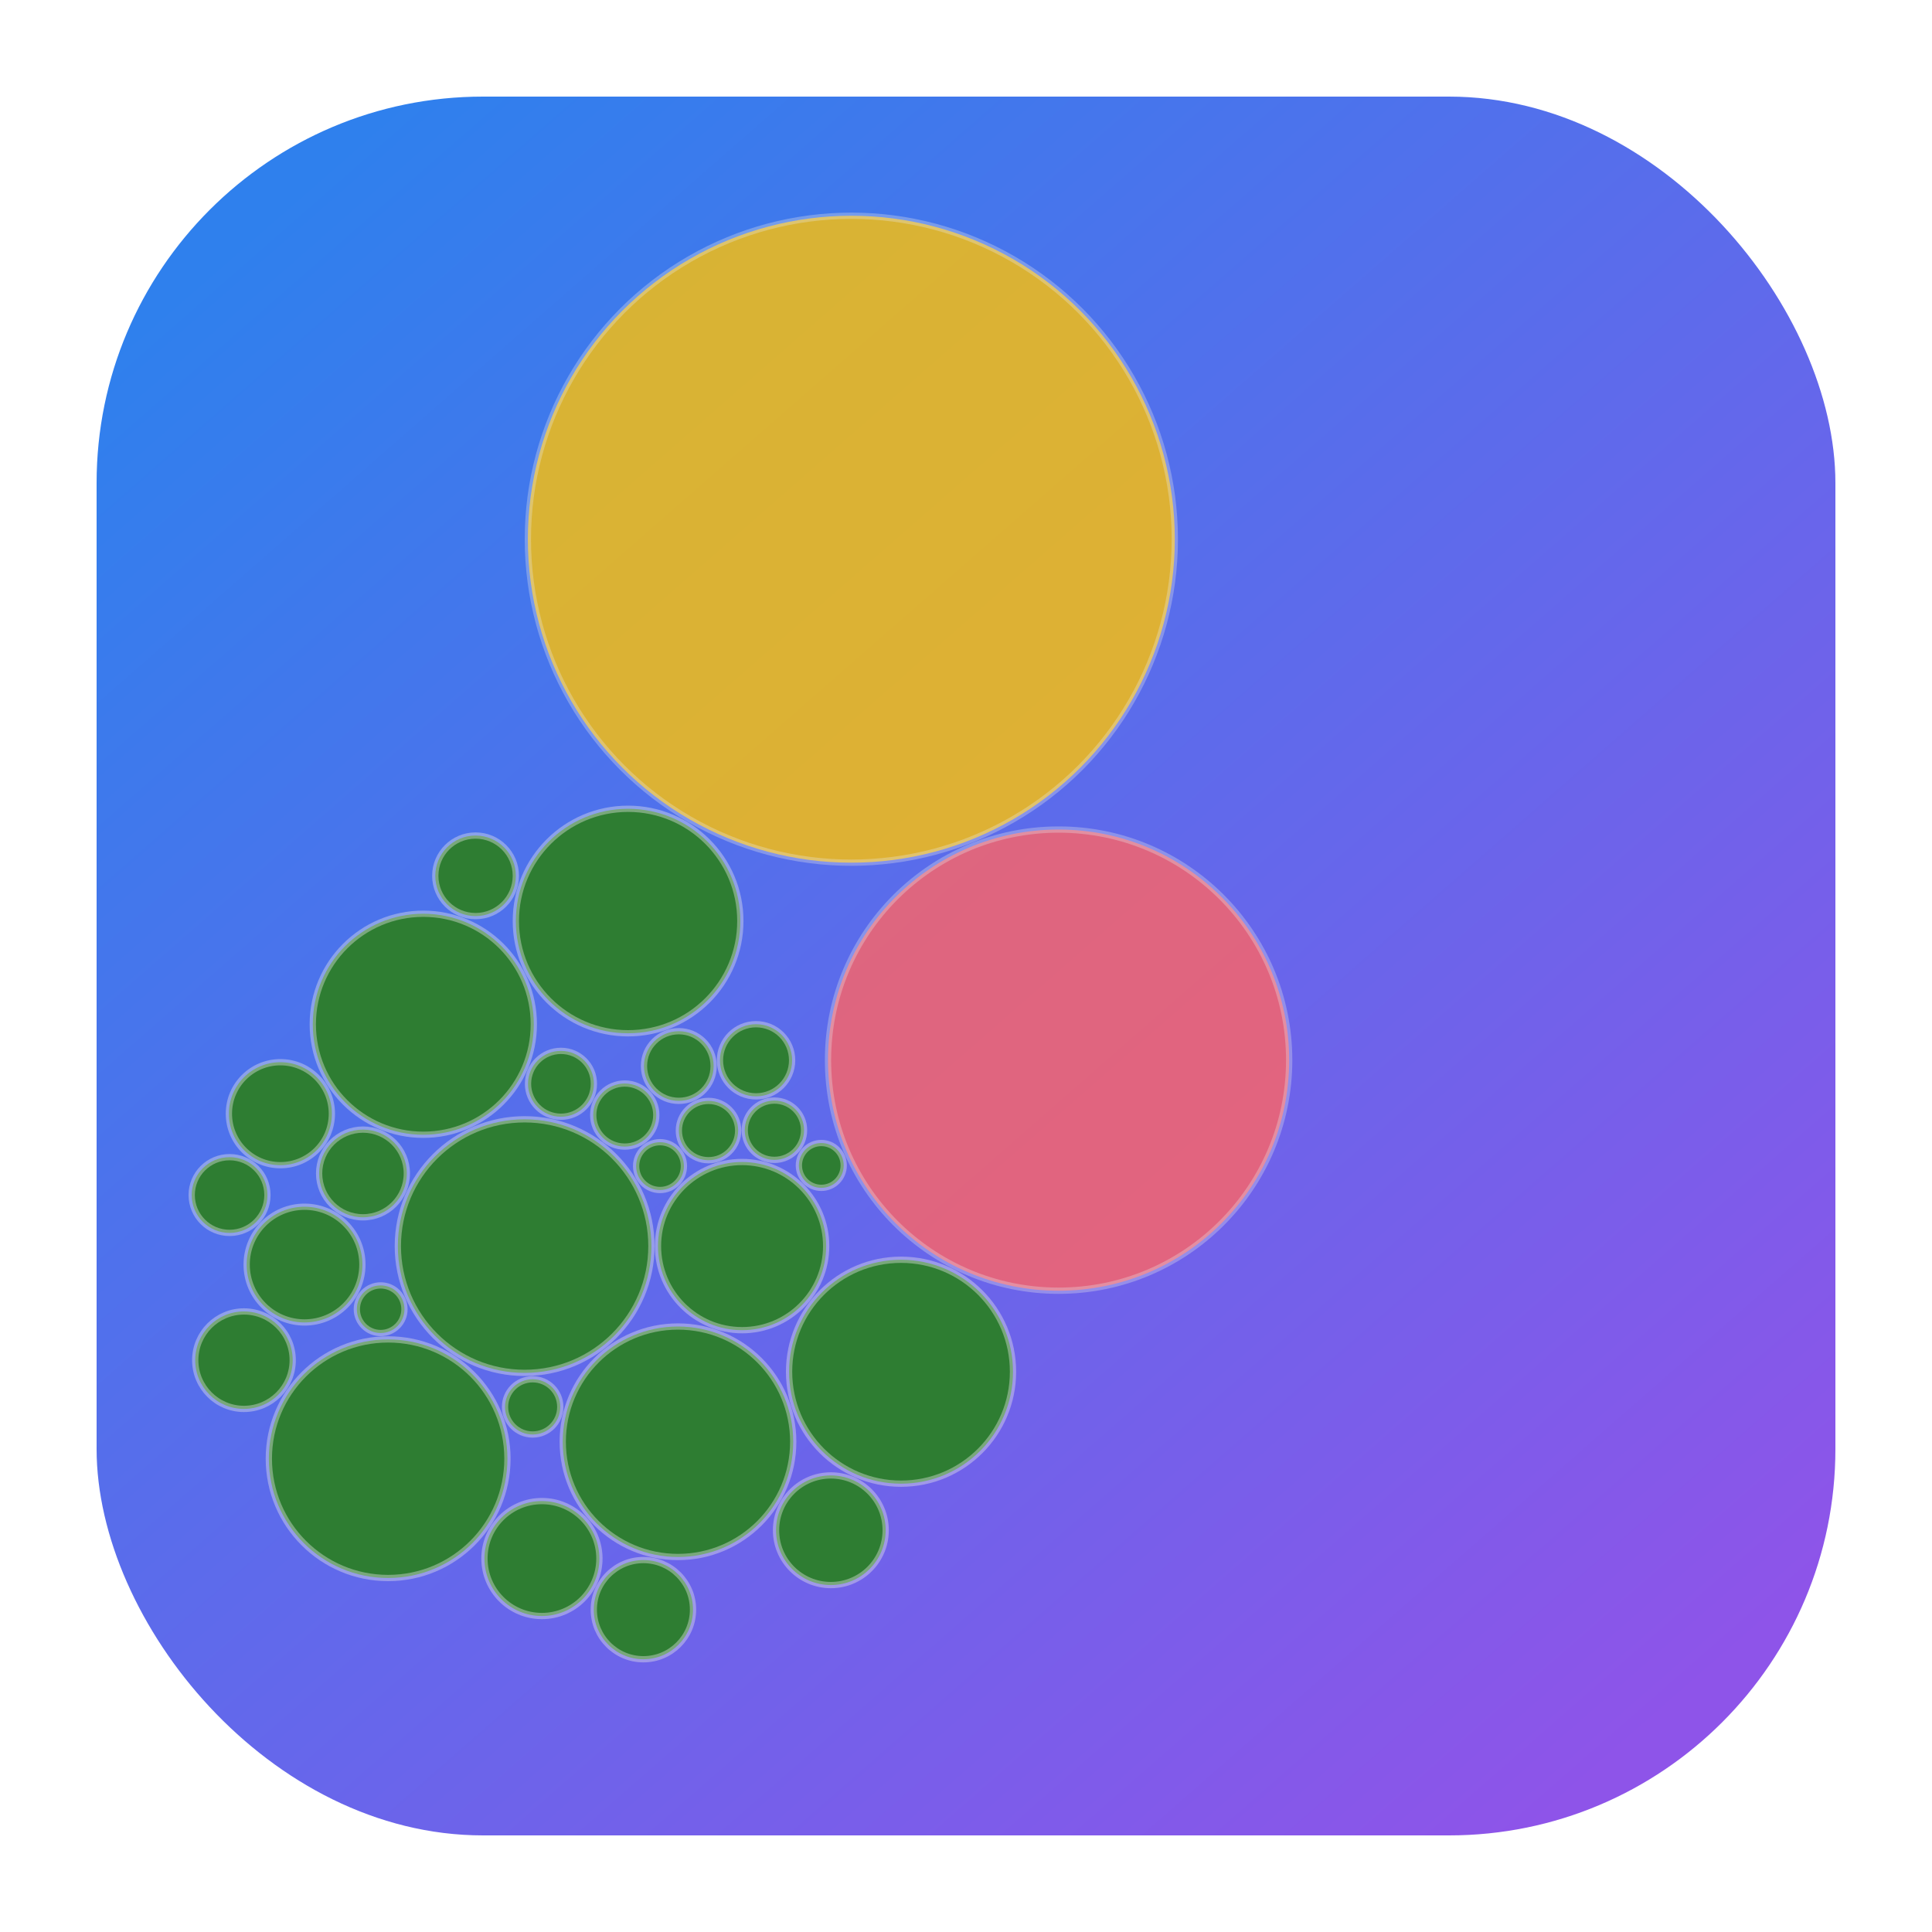 <svg id="Layer_1" xmlns="http://www.w3.org/2000/svg" width="40" height="40" xmlns:xlink="http://www.w3.org/1999/xlink" version="1.1" viewBox="0 0 40 40">
  <defs>
    <style>
      .st0 {
        fill: #ffc107;
        opacity: 0.8;
      }

      .st0, .st1, .st2 {
        stroke: rgba(233,233,233,0.4);
        stroke-miterlimit: 10;
        stroke-width: .13px;
      }

      .st3 {
        fill: url(#linear-gradient);
      }

      .st1 {
        fill: #2e7d32;

      }

      .st2 {
        fill: #ff6464;
        opacity: 0.8;
      }
    </style>
    <linearGradient id="linear-gradient" x1="6" y1="38" x2="34" y2="6" gradientTransform="translate(0 42) scale(1 -1)" gradientUnits="userSpaceOnUse">
      <stop offset="0" stop-color="#2f80ed"/>
      <stop offset="1" stop-color="#8e54e9"/>
    </linearGradient>
  </defs>
  <rect class="st3" x="2" y="2" width="36" height="36" rx="8" ry="8"/>
  <g>
    <circle class="st1" cx="10.862" cy="25.799" r="2.625"/>
    <circle class="st1" cx="15.364" cy="25.799" r="1.741"/>
    <circle class="st1" cx="14.037" cy="29.85" r="2.386"/>
    <circle class="st1" cx="13.665" cy="24.143" r=".495"/>
    <circle class="st1" cx="12.935" cy="23.086" r=".653"/>
    <circle class="st1" cx="14.669" cy="23.407" r=".614"/>
    <circle class="st1" cx="11.028" cy="29.128" r=".572"/>
    <circle class="st1" cx="11.614" cy="22.439" r=".682"/>
    <circle class="st1" cx="14.054" cy="22.071" r=".721"/>
    <circle class="st1" cx="18.655" cy="28.4" r="2.318"/>
    <circle class="st1" cx="16.033" cy="23.4" r=".614"/>
    <circle class="st1" cx="8.764" cy="21.206" r="2.288"/>
    <circle class="st1" cx="13.004" cy="19.069" r="2.324"/>
    <circle class="st1" cx="8.036" cy="30.201" r="2.47"/>
    <circle class="st1" cx="15.653" cy="21.952" r=".747"/>
    <circle class="st1" cx="11.22" cy="32.268" r="1.19"/>
    <circle class="st1" cx="17.004" cy="24.129" r=".464"/>
    <circle class="st1" cx="7.515" cy="24.295" r=".908"/>
    <circle class="st1" cx="7.881" cy="27.106" r=".493"/>
    <circle class="st2" cx="21.917" cy="21.949" r="4.774"/>
    <circle class="st0" cx="17.626" cy="11.164" r="6.697"/>
    <circle class="st1" cx="6.305" cy="26.182" r="1.198"/>
    <circle class="st1" cx="17.202" cy="31.682" r="1.135"/>
    <circle class="st1" cx="5.051" cy="28.161" r="1.009"/>
    <circle class="st1" cx="5.805" cy="23.058" r="1.066"/>
    <circle class="st1" cx="13.321" cy="33.326" r="1.027"/>
    <circle class="st1" cx="4.753" cy="24.742" r=".784"/>
    <circle class="st1" cx="9.846" cy="18.133" r=".834"/>
  </g>
</svg>